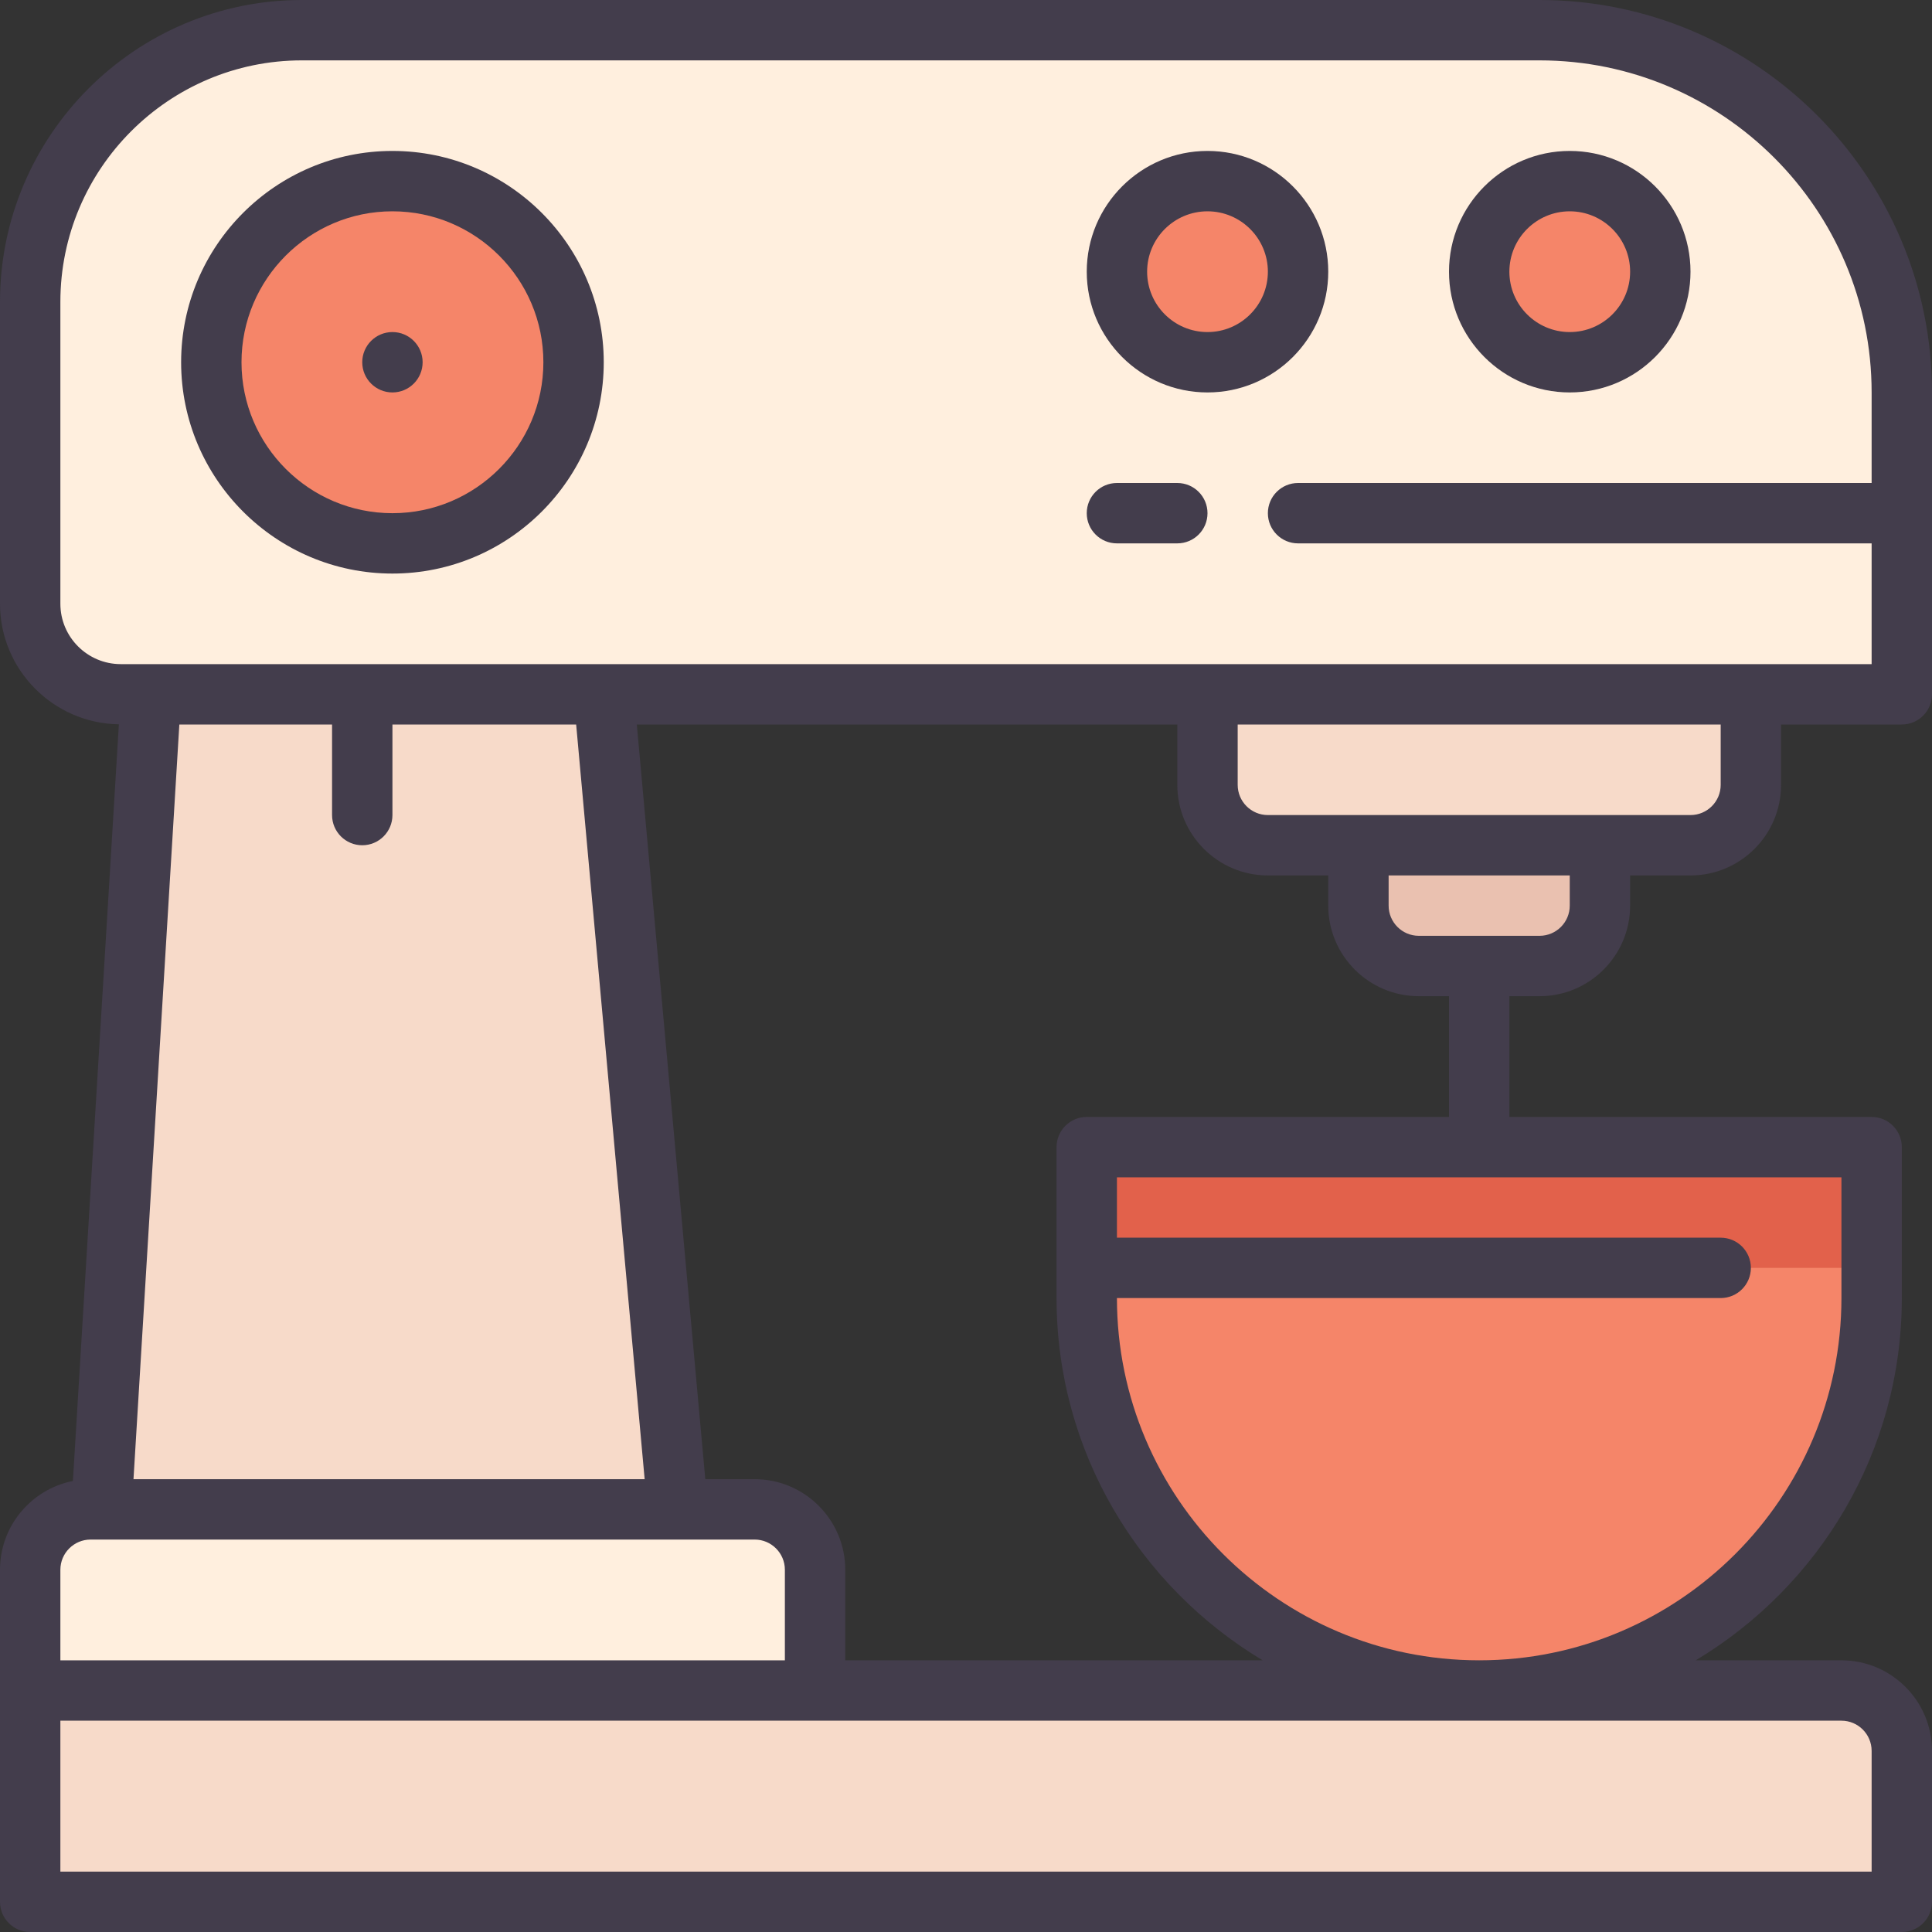 <svg id="Layer_1-2" viewBox="0 0 64 64" xmlns="http://www.w3.org/2000/svg"><rect x="0" y="0" width="64" height="64" fill="#333333" stroke="none"/><g id="Mixer"><path d="m47 32c-1.103 0-2-.897-2-2v-2h8v2c0 1.103-.897 2-2 2z" fill="#eac1b0"/><path d="m42 28c-1.103 0-2-.897-2-2v-3h18v3c0 1.103-.897 2-2 2z" fill="#f7dac9"/><path d="m3 56 2-33h15l3 33z" fill="#f7dac9"/><path d="m4 23c-1.654 0-3-1.346-3-3v-10c0-4.962 4.038-9 9-9h41c6.617 0 12 5.383 12 12v10z" fill="#ffefde"/><circle cx="13" cy="12" fill="#f58569" r="6"/><path d="m49 56c-7.168 0-13-5.832-13-13v-5h26v5c0 7.168-5.832 13-13 13z" fill="#f58569"/><path d="m1 56v-4c0-1.103.897-2 2-2h22c1.103 0 2 .897 2 2v4z" fill="#ffefde"/><circle cx="52" cy="9" fill="#f58569" r="3"/><circle cx="40" cy="9" fill="#f58569" r="3"/><path d="m36 38h26v4h-26z" fill="#e2614b"/><path d="m1 63v-7h60c1.103 0 2 .897 2 2v5z" fill="#f7dac9"/><g fill="#433d4c"><path d="m51 0h-41c-5.514 0-10 4.486-10 10v10c0 2.184 1.762 3.96 3.938 3.994l-1.523 25.065c-1.375.273-2.415 1.487-2.415 2.941v11c0 .552.448 1 1 1h62c.553 0 1-.448 1-1v-5c0-1.654-1.346-3-3-3h-4.826c4.081-2.449 6.826-6.904 6.826-12v-5c0-.552-.447-1-1-1h-12v-4h1c1.654 0 3-1.346 3-3v-1h2c1.654 0 3-1.346 3-3v-2h4c.553 0 1-.448 1-1v-10c0-7.168-5.832-13-13-13zm-39 28c.552 0 1-.448 1-1v-3h6.086l2.269 25h-16.933l1.519-25h5.059v3c0 .552.448 1 1 1zm-10 24c0-.551.449-1 1-1h22c.551 0 1 .449 1 1v3h-24zm59 5c.552 0 1 .449 1 1v4h-60v-5zm0-14c0 6.617-5.383 12-12 12s-12-5.383-12-12h20c.553 0 1-.448 1-1s-.447-1-1-1h-20v-2h24zm-13-6h-12c-.553 0-1 .448-1 1v5c0 5.096 2.745 9.551 6.826 12h-13.826v-3c0-1.654-1.346-3-3-3h-1.636l-2.269-25h17.905v2c0 1.654 1.346 3 3 3h2v1c0 1.654 1.346 3 3 3h1zm4-7c0 .551-.448 1-1 1h-4c-.552 0-1-.449-1-1v-1h6zm5-4c0 .551-.448 1-1 1h-14c-.552 0-1-.449-1-1v-2h16zm-53-4c-1.103 0-2-.897-2-2v-10c0-4.411 3.589-8 8-8h41c6.065 0 11 4.935 11 11v3h-19c-.553 0-1 .448-1 1s.447 1 1 1h19v4z"/><path d="m13 5c-3.86 0-7 3.14-7 7s3.14 7 7 7 7-3.14 7-7-3.14-7-7-7zm0 12c-2.757 0-5-2.243-5-5s2.243-5 5-5 5 2.243 5 5-2.243 5-5 5z"/><circle cx="13" cy="12" r="1"/><path d="m39 16h-2c-.553 0-1 .448-1 1s.447 1 1 1h2c.553 0 1-.448 1-1s-.447-1-1-1z"/><path d="m52 13c2.206 0 4-1.794 4-4s-1.794-4-4-4-4 1.794-4 4 1.794 4 4 4zm0-6c1.103 0 2 .897 2 2s-.897 2-2 2-2-.897-2-2 .897-2 2-2z"/><path d="m44 9c0-2.206-1.794-4-4-4s-4 1.794-4 4 1.794 4 4 4 4-1.794 4-4zm-4 2c-1.103 0-2-.897-2-2s.897-2 2-2 2 .897 2 2-.897 2-2 2z"/></g></g></svg>